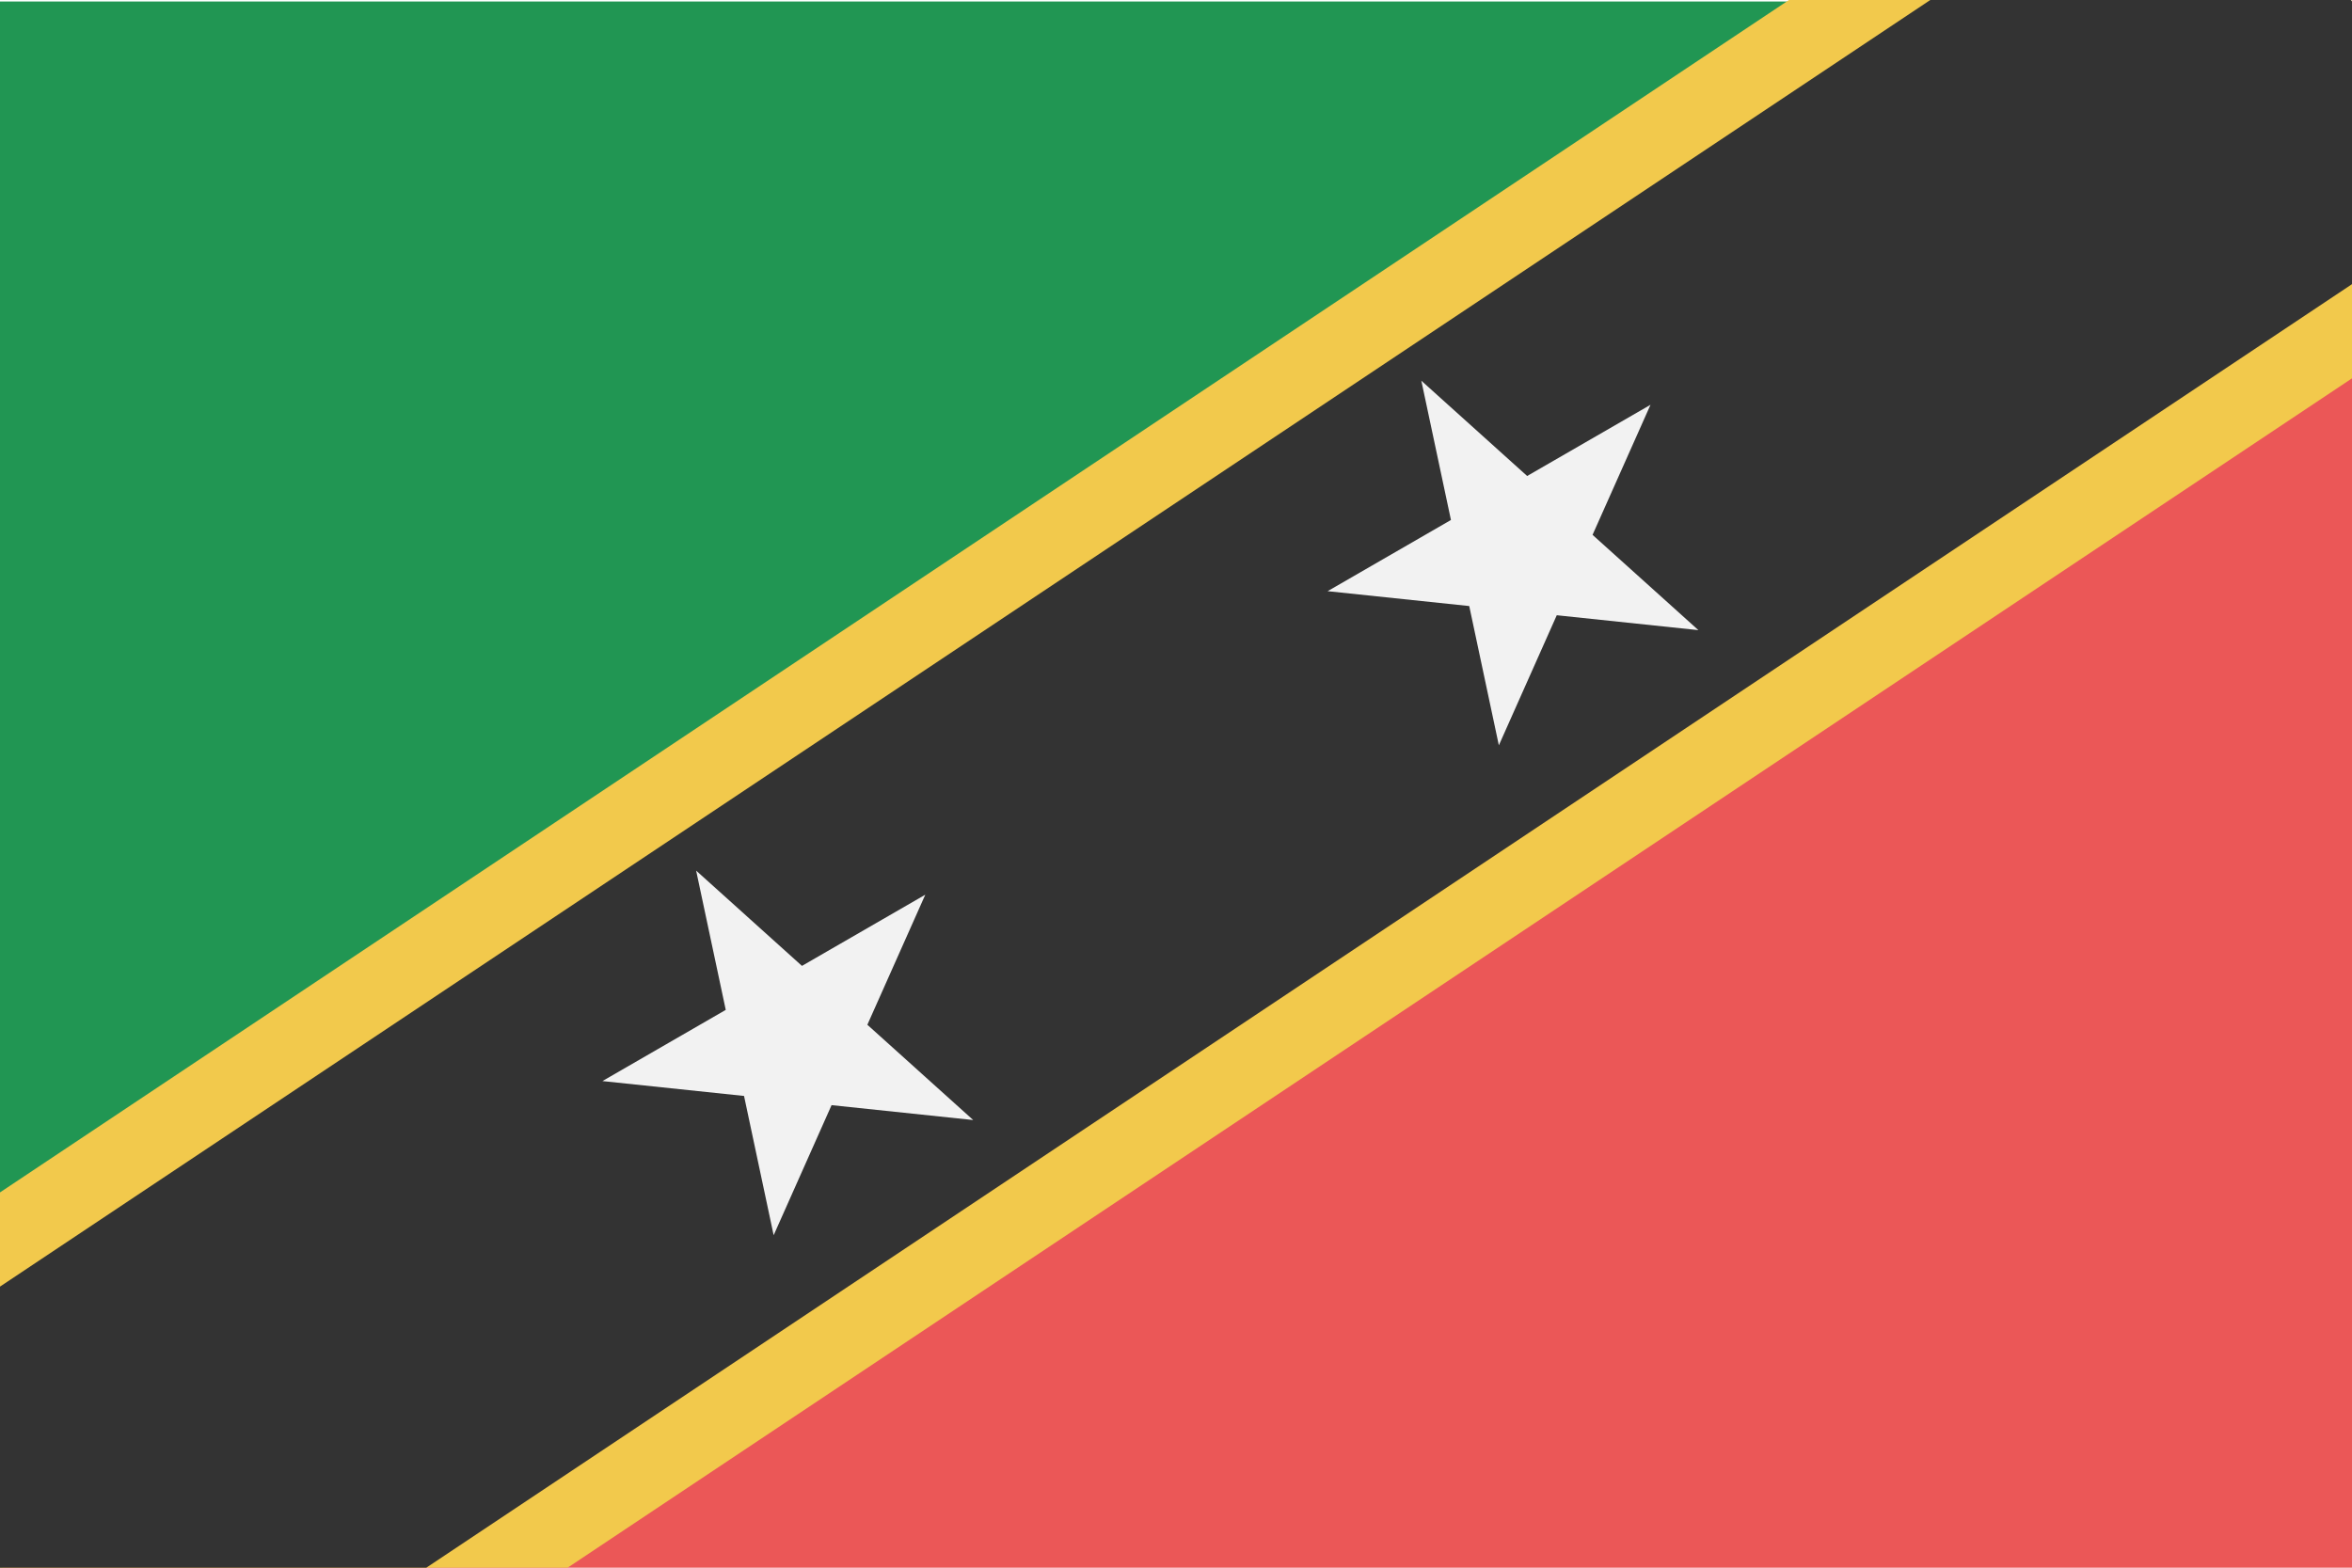 <svg width="120" height="80" viewBox="0 0 120 80" fill="none" xmlns="http://www.w3.org/2000/svg">
  <g clip-path="url(#clip0)">
    <path d="M120 0.078H0V80.078L120 0.078Z" fill="#219653" />
    <path d="M0 80.078H120V0.078L0 80.078Z" fill="#EB5757" />
    <path d="M0 80.078L120 0.078" stroke="#F2C94C" stroke-width="32" />
    <path d="M0 80.078L120 0.078" stroke="#333333" stroke-width="24" />
    <path d="M35.517 44.428L40.916 49.29L47.209 45.657L44.253 52.294L49.653 57.156L42.427 56.396L39.472 63.034L37.961 55.927L30.736 55.168L37.028 51.535L35.517 44.428Z" fill="#F2F2F2" />
    <path d="M72.517 19.428L77.916 24.29L84.209 20.657L81.253 27.294L86.653 32.156L79.427 31.396L76.472 38.034L74.961 30.927L67.736 30.168L74.028 26.535L72.517 19.428Z" fill="#F2F2F2" />
  </g>
  <defs>
    <clipPath id="clip0">
      <rect width="120" height="80" fill="white" />
    </clipPath>
  </defs>
</svg>